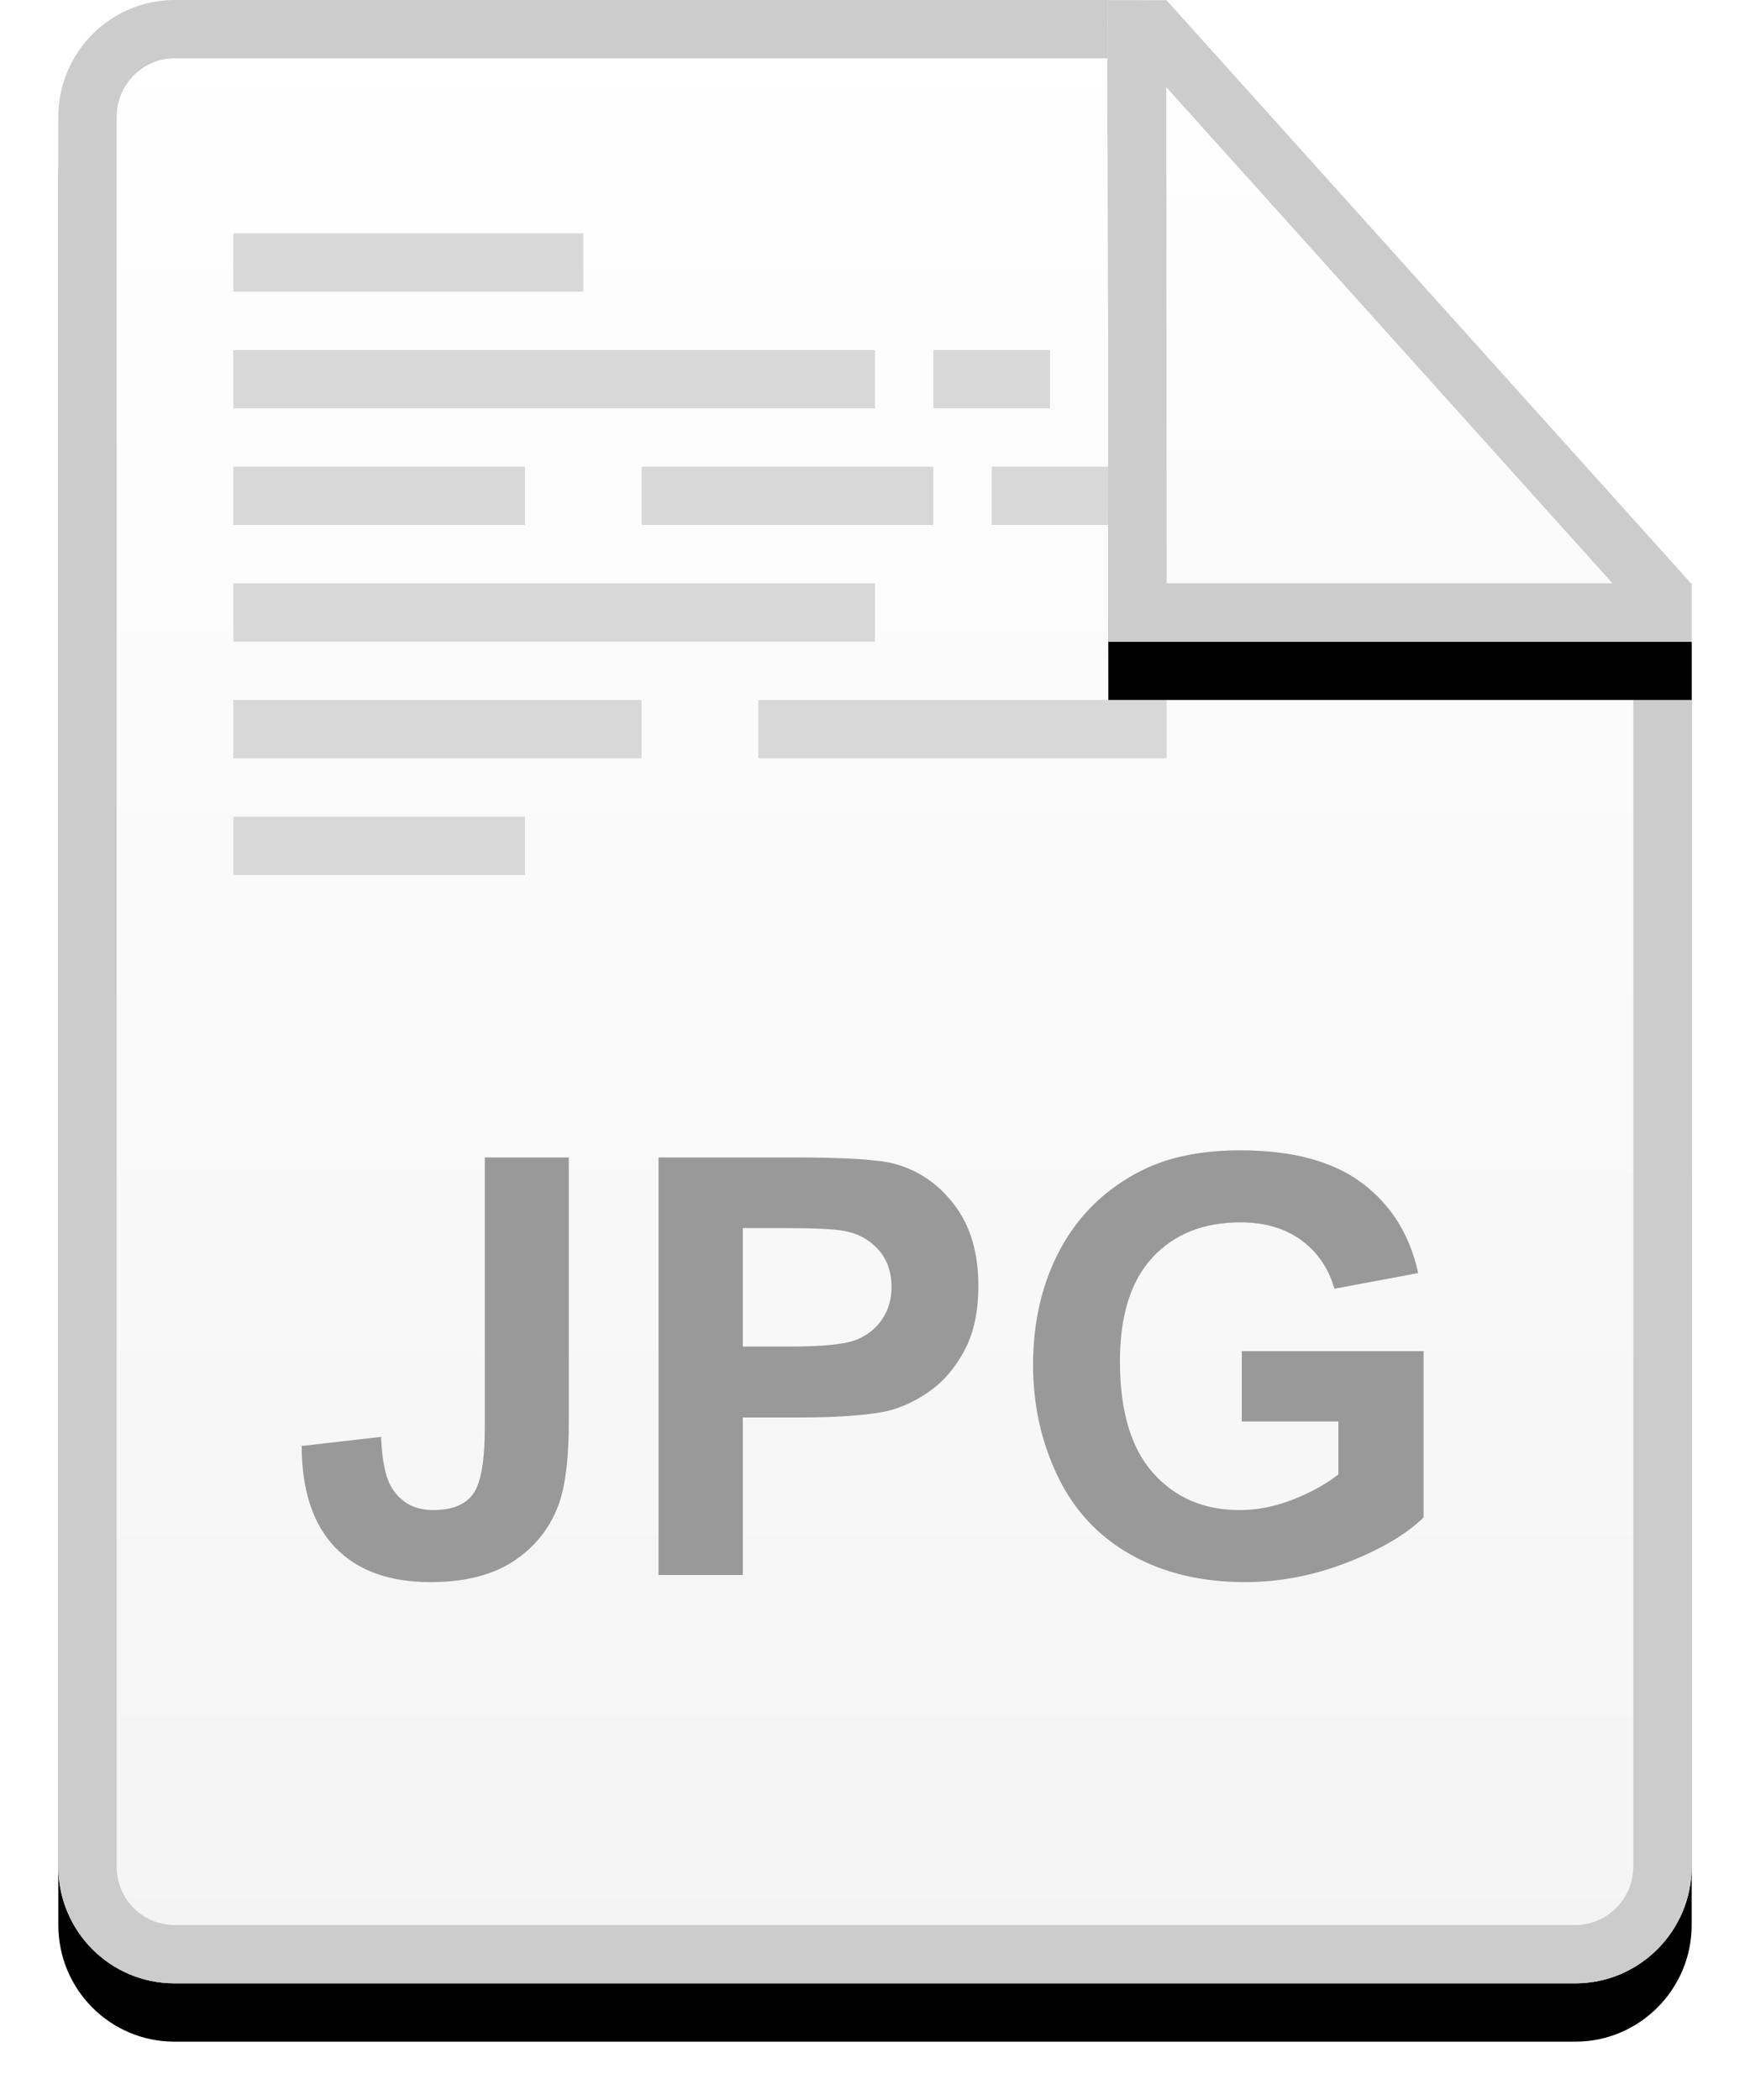 <?xml version="1.0" encoding="UTF-8"?>
<svg width="30px" height="36px" viewBox="0 0 30 36" version="1.1" xmlns="http://www.w3.org/2000/svg" xmlns:xlink="http://www.w3.org/1999/xlink">
    <!-- Generator: Sketch Beta 43.1 (39012) - http://www.bohemiancoding.com/sketch -->
    <title>Group 2</title>
    <desc>Created with Sketch Beta.</desc>
    <defs>
        <linearGradient x1="50%" y1="0%" x2="50%" y2="100%" id="linearGradient-1">
            <stop stop-color="#FFFFFF" offset="0%"></stop>
            <stop stop-color="#F4F4F4" offset="100%"></stop>
        </linearGradient>
        <path d="M19,0 L1.991,0 C0.9,0 -1.77635684e-15,0.895 -1.77635684e-15,2 L-1.77635684e-15,32 C-1.77635684e-15,33.108 0.892,34 1.991,34 L26.009,34 C27.1,34 28,33.105 28,32 L28,10 L19,10 L19,6.66133815e-16 Z" id="path-2"></path>
        <filter x="-7.1%" y="-17.6%" width="125.0%" height="126.5%" filterUnits="objectBoundingBox" id="filter-3">
            <feOffset dx="0" dy="1" in="SourceAlpha" result="shadowOffsetOuter1"></feOffset>
            <feGaussianBlur stdDeviation="0.5" in="shadowOffsetOuter1" result="shadowBlurOuter1"></feGaussianBlur>
            <feComposite in="shadowBlurOuter1" in2="SourceAlpha" operator="out" result="shadowBlurOuter1"></feComposite>
            <feColorMatrix values="0 0 0 0 0.938   0 0 0 0 0.938   0 0 0 0 0.938  0 0 0 0.5 0" type="matrix" in="shadowBlurOuter1"></feColorMatrix>
        </filter>
        <linearGradient x1="50%" y1="0%" x2="50%" y2="100%" id="linearGradient-4">
            <stop stop-color="#FFFFFF" offset="0%"></stop>
            <stop stop-color="#FAFAFA" offset="100%"></stop>
        </linearGradient>
        <polygon id="path-5" points="17.993 0.002 18.998 0.004 28 10.013 28 11 18 11"></polygon>
        <filter x="-20.0%" y="-9.1%" width="140.0%" height="136.4%" filterUnits="objectBoundingBox" id="filter-6">
            <feOffset dx="0" dy="1" in="SourceAlpha" result="shadowOffsetOuter1"></feOffset>
            <feGaussianBlur stdDeviation="0.5" in="shadowOffsetOuter1" result="shadowBlurOuter1"></feGaussianBlur>
            <feComposite in="shadowBlurOuter1" in2="SourceAlpha" operator="out" result="shadowBlurOuter1"></feComposite>
            <feColorMatrix values="0 0 0 0 0.937   0 0 0 0 0.937   0 0 0 0 0.937  0 0 0 0.5 0" type="matrix" in="shadowBlurOuter1"></feColorMatrix>
        </filter>
    </defs>
    <g id="图标" stroke="none" stroke-width="1" fill="none" fill-rule="evenodd">
        <g id="Png-Copy" transform="translate(-9, -7)">
            <g id="Group-2" transform="translate(10, 7)">
                <g id="Combined-Shape">
                    <use fill="black" fill-opacity="1" filter="url(#filter-3)" xlink:href="#path-2"></use>
                    <use fill="url(#linearGradient-1)" fill-rule="evenodd" xlink:href="#path-2"></use>
                    <path stroke="#CCCCCC" stroke-width="1" d="M18.5,0.5 L18.5,10 L18.5,10.5 L19,10.5 L27.5,10.5 L27.5,32 C27.5,32.826 26.827,33.5 26.009,33.5 L1.991,33.5 C1.167,33.5 0.5,32.831 0.5,32 L0.5,2 C0.5,1.174 1.173,0.5 1.991,0.5 L18.5,0.5 Z"></path>
                </g>
                <g id="Group" transform="translate(3, 4)" fill="#D8D8D8">
                    <rect id="Rectangle-4" x="0" y="2" width="11" height="1"></rect>
                    <rect id="Rectangle-4-Copy-6" x="12" y="2" width="2" height="1"></rect>
                    <rect id="Rectangle-4-Copy-5" x="0" y="0" width="6" height="1"></rect>
                    <rect id="Rectangle-4-Copy" x="0" y="4" width="5" height="1"></rect>
                    <rect id="Rectangle-4-Copy-3" x="7" y="4" width="5" height="1"></rect>
                    <rect id="Rectangle-4-Copy-4" x="13" y="4" width="5" height="1"></rect>
                    <rect id="Rectangle-4-Copy-2" x="0" y="6" width="11" height="1"></rect>
                    <rect id="Rectangle-4-Copy-7" x="0" y="8" width="7" height="1"></rect>
                    <rect id="Rectangle-4-Copy-8" x="9" y="8" width="7" height="1"></rect>
                    <rect id="Rectangle-4-Copy-9" x="0" y="10" width="5" height="1"></rect>
                </g>
                <path d="M7.311,19.842 L8.751,19.842 L8.751,24.373 C8.751,24.965 8.699,25.421 8.595,25.74 C8.455,26.157 8.201,26.491 7.833,26.744 C7.465,26.996 6.98,27.122 6.378,27.122 C5.672,27.122 5.128,26.924 4.747,26.529 C4.366,26.133 4.174,25.553 4.171,24.788 L5.533,24.632 C5.549,25.042 5.61,25.332 5.714,25.501 C5.87,25.758 6.108,25.887 6.427,25.887 C6.749,25.887 6.977,25.795 7.11,25.611 C7.244,25.427 7.311,25.045 7.311,24.466 L7.311,19.842 Z M10.289,27 L10.289,19.842 L12.608,19.842 C13.487,19.842 14.06,19.878 14.327,19.949 C14.737,20.057 15.081,20.29 15.357,20.65 C15.634,21.01 15.772,21.474 15.772,22.044 C15.772,22.483 15.693,22.853 15.533,23.152 C15.374,23.452 15.171,23.687 14.925,23.858 C14.68,24.029 14.43,24.142 14.176,24.197 C13.831,24.266 13.331,24.3 12.677,24.3 L11.734,24.3 L11.734,27 L10.289,27 Z M11.734,21.053 L11.734,23.084 L12.525,23.084 C13.095,23.084 13.476,23.047 13.668,22.972 C13.86,22.897 14.011,22.78 14.12,22.62 C14.229,22.461 14.283,22.275 14.283,22.063 C14.283,21.803 14.207,21.588 14.054,21.419 C13.901,21.25 13.707,21.144 13.473,21.102 C13.3,21.069 12.953,21.053 12.433,21.053 L11.734,21.053 Z M20.289,24.368 L20.289,23.162 L23.404,23.162 L23.404,26.014 C23.102,26.307 22.663,26.565 22.088,26.788 C21.514,27.011 20.932,27.122 20.343,27.122 C19.594,27.122 18.941,26.965 18.385,26.651 C17.828,26.337 17.41,25.888 17.13,25.303 C16.85,24.719 16.71,24.083 16.71,23.396 C16.71,22.651 16.866,21.989 17.179,21.409 C17.491,20.83 17.949,20.385 18.551,20.076 C19.01,19.839 19.581,19.72 20.265,19.72 C21.153,19.72 21.847,19.906 22.347,20.279 C22.847,20.652 23.168,21.167 23.312,21.824 L21.876,22.093 C21.775,21.741 21.585,21.464 21.307,21.26 C21.029,21.057 20.681,20.955 20.265,20.955 C19.633,20.955 19.131,21.155 18.758,21.556 C18.386,21.956 18.199,22.55 18.199,23.338 C18.199,24.188 18.388,24.825 18.766,25.25 C19.143,25.674 19.638,25.887 20.25,25.887 C20.553,25.887 20.856,25.827 21.161,25.708 C21.465,25.59 21.726,25.446 21.944,25.276 L21.944,24.368 L20.289,24.368 Z" id="JPG" fill="#999999"></path>
                <g id="Rectangle-2">
                    <use fill="black" fill-opacity="1" filter="url(#filter-6)" xlink:href="#path-5"></use>
                    <use fill="url(#linearGradient-4)" fill-rule="evenodd" xlink:href="#path-5"></use>
                    <path stroke="#CCCCCC" stroke-width="1" d="M18.493,0.503 L18.775,0.504 L27.5,10.205 L27.5,10.5 L18.5,10.5 L18.493,0.503 Z"></path>
                </g>
            </g>
        </g>
    </g>
</svg>